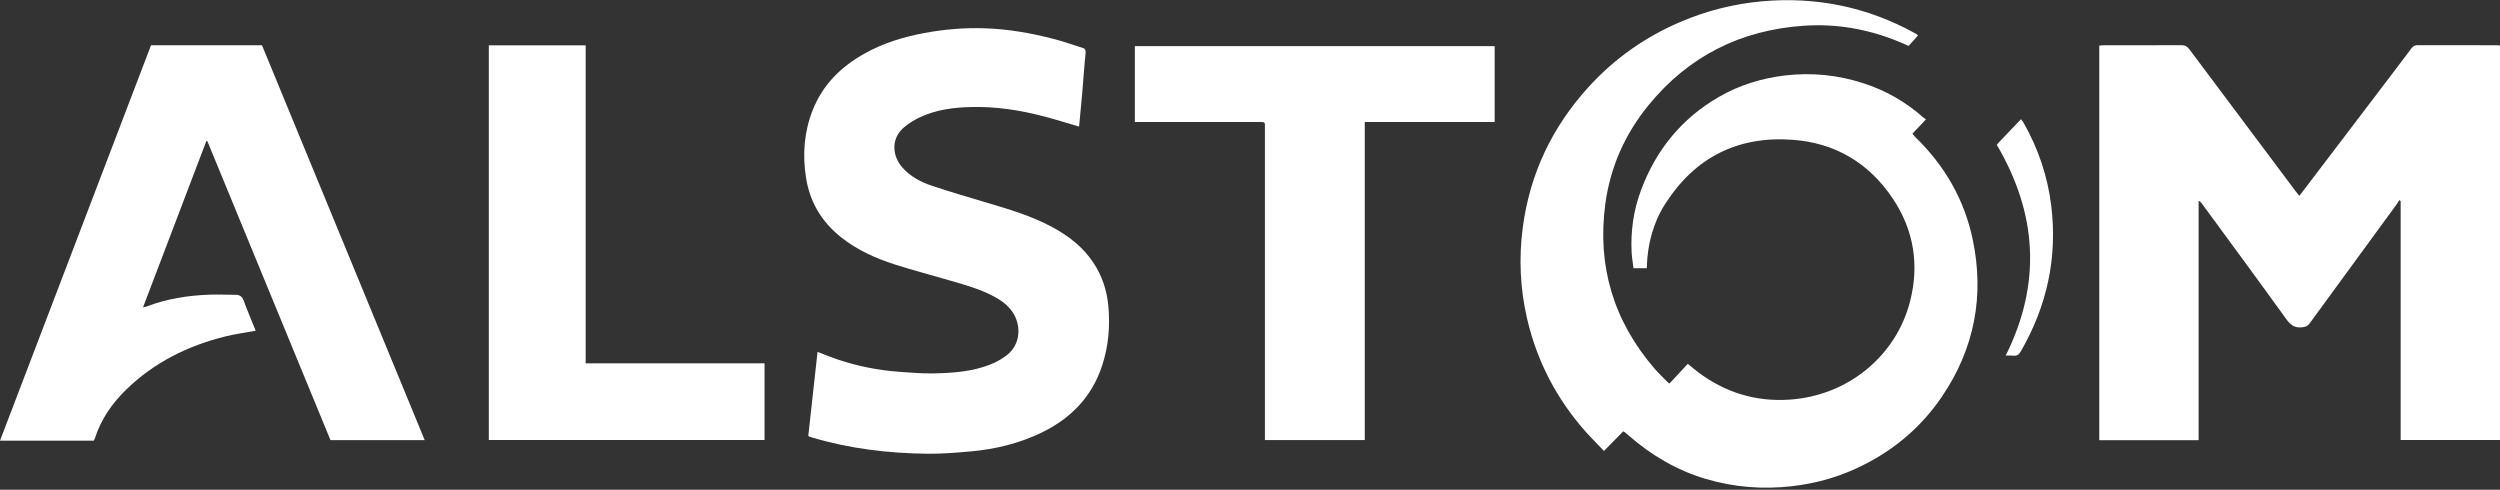 <svg width="342" height="67" viewBox="0 0 342 67" fill="none" xmlns="http://www.w3.org/2000/svg">
<rect x="0" y="0" width="342" height="67" fill="#333333" stroke="none"/>
<g clip-path="url(#clip0)">
<path d="M287.18 6.23C287.4 6.22 287.61 6.19 287.82 6.19C291.35 6.19 294.88 6.2 298.41 6.18C298.92 6.18 299.22 6.36 299.51 6.75C304.33 13.2 309.16 19.65 313.99 26.09C314.15 26.31 314.32 26.52 314.54 26.79C314.78 26.48 314.99 26.22 315.19 25.96C319.27 20.59 323.35 15.22 327.44 9.85C328.25 8.79 329.05 7.73 329.85 6.66C330.06 6.37 330.29 6.18 330.68 6.18C334.36 6.19 338.04 6.19 341.72 6.19C341.8 6.19 341.88 6.22 342.01 6.24C342.01 24.21 342.01 42.17 342.01 60.19C337.52 60.19 333.01 60.19 328.41 60.19C328.41 49.3 328.41 38.4 328.41 27.5C328.34 27.46 328.28 27.42 328.21 27.38C328.14 27.51 328.08 27.64 328 27.76C323.98 33.26 319.96 38.75 315.95 44.25C315.69 44.61 315.4 44.72 314.96 44.77C313.93 44.9 313.35 44.47 312.75 43.64C308.92 38.32 305.03 33.05 301.15 27.76C301.07 27.65 300.97 27.55 300.77 27.48C300.77 38.38 300.77 49.29 300.77 60.22C296.2 60.22 291.7 60.22 287.18 60.22C287.18 42.2 287.18 24.24 287.18 6.23Z" fill="white"/>
<path d="M225.28 36.69C224.67 36.69 224.11 36.69 223.46 36.69C223.38 36 223.25 35.3 223.21 34.59C223.05 31.62 223.47 28.72 224.52 25.94C226.58 20.46 230.09 16.16 235.18 13.24C237.97 11.63 241.01 10.7 244.22 10.32C247.85 9.9 251.39 10.25 254.86 11.37C257.93 12.36 260.7 13.92 263.11 16.08C263.2 16.16 263.32 16.22 263.48 16.32C262.82 17.02 262.24 17.63 261.62 18.29C261.76 18.45 261.88 18.62 262.02 18.76C266.03 22.65 268.72 27.29 269.87 32.77C271.49 40.5 270.1 47.69 265.67 54.24C262.67 58.67 258.66 61.94 253.79 64.15C251.04 65.4 248.16 66.16 245.15 66.51C241.15 66.97 237.22 66.66 233.36 65.52C229.39 64.34 225.9 62.28 222.78 59.56C222.6 59.41 222.43 59.26 222.25 59.11C222.2 59.07 222.14 59.05 222.06 59.01C221.2 59.88 220.35 60.75 219.42 61.69C218.53 60.75 217.66 59.89 216.85 58.98C212.93 54.53 210.27 49.43 208.92 43.65C207.96 39.53 207.76 35.37 208.31 31.17C209.27 23.81 212.31 17.42 217.28 11.94C220.81 8.05 225.02 5.08 229.85 3.01C233.43 1.48 237.15 0.53 241.03 0.18C248.41 -0.48 255.36 0.93 261.87 4.49C262 4.56 262.13 4.63 262.25 4.71C262.28 4.73 262.3 4.78 262.37 4.87C262.17 5.09 261.97 5.32 261.76 5.55C261.55 5.78 261.34 6.02 261.1 6.28C260.71 6.11 260.33 5.94 259.95 5.78C255.73 4.01 251.32 3.21 246.76 3.52C238.13 4.11 230.96 7.69 225.47 14.45C222.27 18.39 220.27 22.91 219.6 27.95C218.48 36.41 220.74 43.9 226.3 50.38C226.88 51.05 227.53 51.66 228.15 52.3C228.21 52.36 228.29 52.39 228.39 52.46C229.22 51.56 230.05 50.67 230.89 49.77C231.46 50.23 231.85 50.57 232.27 50.89C235.98 53.69 240.17 54.98 244.79 54.67C252.84 54.14 259.37 48.67 261.28 41.29C262.59 36.25 261.82 31.48 258.93 27.16C255.68 22.3 251.05 19.54 245.21 19.12C237.73 18.58 231.88 21.53 227.82 27.86C226.17 30.44 225.4 33.33 225.29 36.39C225.31 36.44 225.29 36.53 225.28 36.69Z" fill="white"/>
<path d="M34.98 45.24C33.57 45.5 32.21 45.69 30.88 46.01C25.72 47.28 21.09 49.57 17.25 53.31C15.34 55.18 13.83 57.33 13 59.91C12.96 60.03 12.9 60.14 12.83 60.28C8.59 60.28 4.35 60.28 0 60.28C6.9 42.23 13.77 24.23 20.66 6.19C25.7 6.19 30.72 6.19 35.84 6.19C43.24 24.14 50.65 42.14 58.1 60.21C53.78 60.21 49.54 60.21 45.21 60.21C39.61 46.61 33.99 32.97 28.37 19.32C28.32 19.31 28.28 19.3 28.23 19.29C25.35 26.85 22.48 34.4 19.56 42.06C19.77 42.01 19.88 41.99 19.99 41.95C22.8 40.87 25.73 40.41 28.72 40.31C29.88 40.27 31.04 40.33 32.2 40.33C32.79 40.33 33.13 40.54 33.35 41.16C33.84 42.53 34.43 43.86 34.98 45.24Z" fill="white"/>
<path d="M147.62 17.32C145.88 16.81 144.22 16.28 142.52 15.85C139.38 15.04 136.19 14.57 132.94 14.64C130.5 14.69 128.09 14.99 125.85 16.04C125.13 16.37 124.44 16.81 123.81 17.3C121.77 18.92 122.08 21.36 123.43 22.9C124.54 24.16 125.99 24.92 127.54 25.43C130.02 26.26 132.53 26.99 135.04 27.74C138.08 28.64 141.11 29.54 143.92 31.05C146.16 32.26 148.14 33.77 149.57 35.93C150.77 37.73 151.42 39.71 151.62 41.85C151.88 44.64 151.64 47.38 150.76 50.05C149.34 54.34 146.44 57.28 142.43 59.21C139.39 60.67 136.16 61.45 132.81 61.75C130.83 61.93 128.85 62.09 126.87 62.07C121.51 62.01 116.22 61.38 111.06 59.84C110.92 59.8 110.79 59.74 110.57 59.66C110.99 55.83 111.41 52 111.84 48.14C112.76 48.49 113.62 48.85 114.49 49.14C117.28 50.09 120.15 50.66 123.09 50.87C124.63 50.98 126.17 51.11 127.71 51.08C130.37 51.03 133.03 50.84 135.54 49.84C136.31 49.53 137.07 49.1 137.73 48.59C139.71 47.06 139.69 44.4 138.5 42.66C137.9 41.79 137.07 41.17 136.16 40.66C134.2 39.57 132.06 38.99 129.94 38.37C127.43 37.64 124.9 36.97 122.41 36.18C119.75 35.33 117.21 34.18 115 32.41C112.38 30.31 110.78 27.62 110.26 24.29C109.77 21.16 110 18.09 111.15 15.13C112.53 11.6 115.05 9.11 118.32 7.3C120.86 5.89 123.59 5.05 126.43 4.52C129.16 4.01 131.91 3.78 134.69 3.87C137.89 3.97 141.03 4.52 144.12 5.32C145.44 5.66 146.74 6.13 148.05 6.53C148.43 6.64 148.55 6.82 148.51 7.26C148.32 9.07 148.21 10.88 148.05 12.7C147.9 14.24 147.76 15.77 147.62 17.32Z" fill="white"/>
<path d="M186.7 60.2C182.12 60.2 177.63 60.2 173.04 60.2C173.04 59.93 173.04 59.68 173.04 59.44C173.04 45.51 173.04 31.58 173.04 17.65C173.04 16.63 173.16 16.69 172.09 16.69C166.72 16.69 161.35 16.69 155.97 16.69C155.74 16.69 155.52 16.69 155.25 16.69C155.25 13.19 155.25 9.77 155.25 6.31C171.66 6.31 188.03 6.31 204.47 6.31C204.47 9.74 204.47 13.18 204.47 16.69C198.56 16.69 192.67 16.69 186.7 16.69C186.7 31.23 186.7 45.7 186.7 60.2Z" fill="white"/>
<path d="M66.87 60.19C66.87 42.16 66.87 24.2 66.87 6.2C71.29 6.2 75.68 6.2 80.12 6.2C80.12 20.69 80.12 35.15 80.12 49.7C88.31 49.7 96.43 49.7 104.59 49.7C104.59 53.24 104.59 56.7 104.59 60.19C92.02 60.19 79.48 60.19 66.87 60.19Z" fill="white"/>
<path d="M274.38 48.64C279.31 38.77 278.68 29.19 273.16 19.81C273.34 19.6 273.52 19.39 273.71 19.2C274.61 18.25 275.52 17.31 276.47 16.31C276.6 16.48 276.73 16.62 276.81 16.77C278.81 20.28 280.1 24.05 280.6 28.06C281.49 35.19 280.04 41.85 276.45 48.06C276.21 48.47 275.95 48.71 275.45 48.66C275.12 48.62 274.78 48.64 274.38 48.64Z" fill="white"/>
</g>
<defs>
<clipPath id="clip0">
<path d="M0 0H342V66.69H0V0Z" fill="white"/>
</clipPath>
</defs>
</svg>
